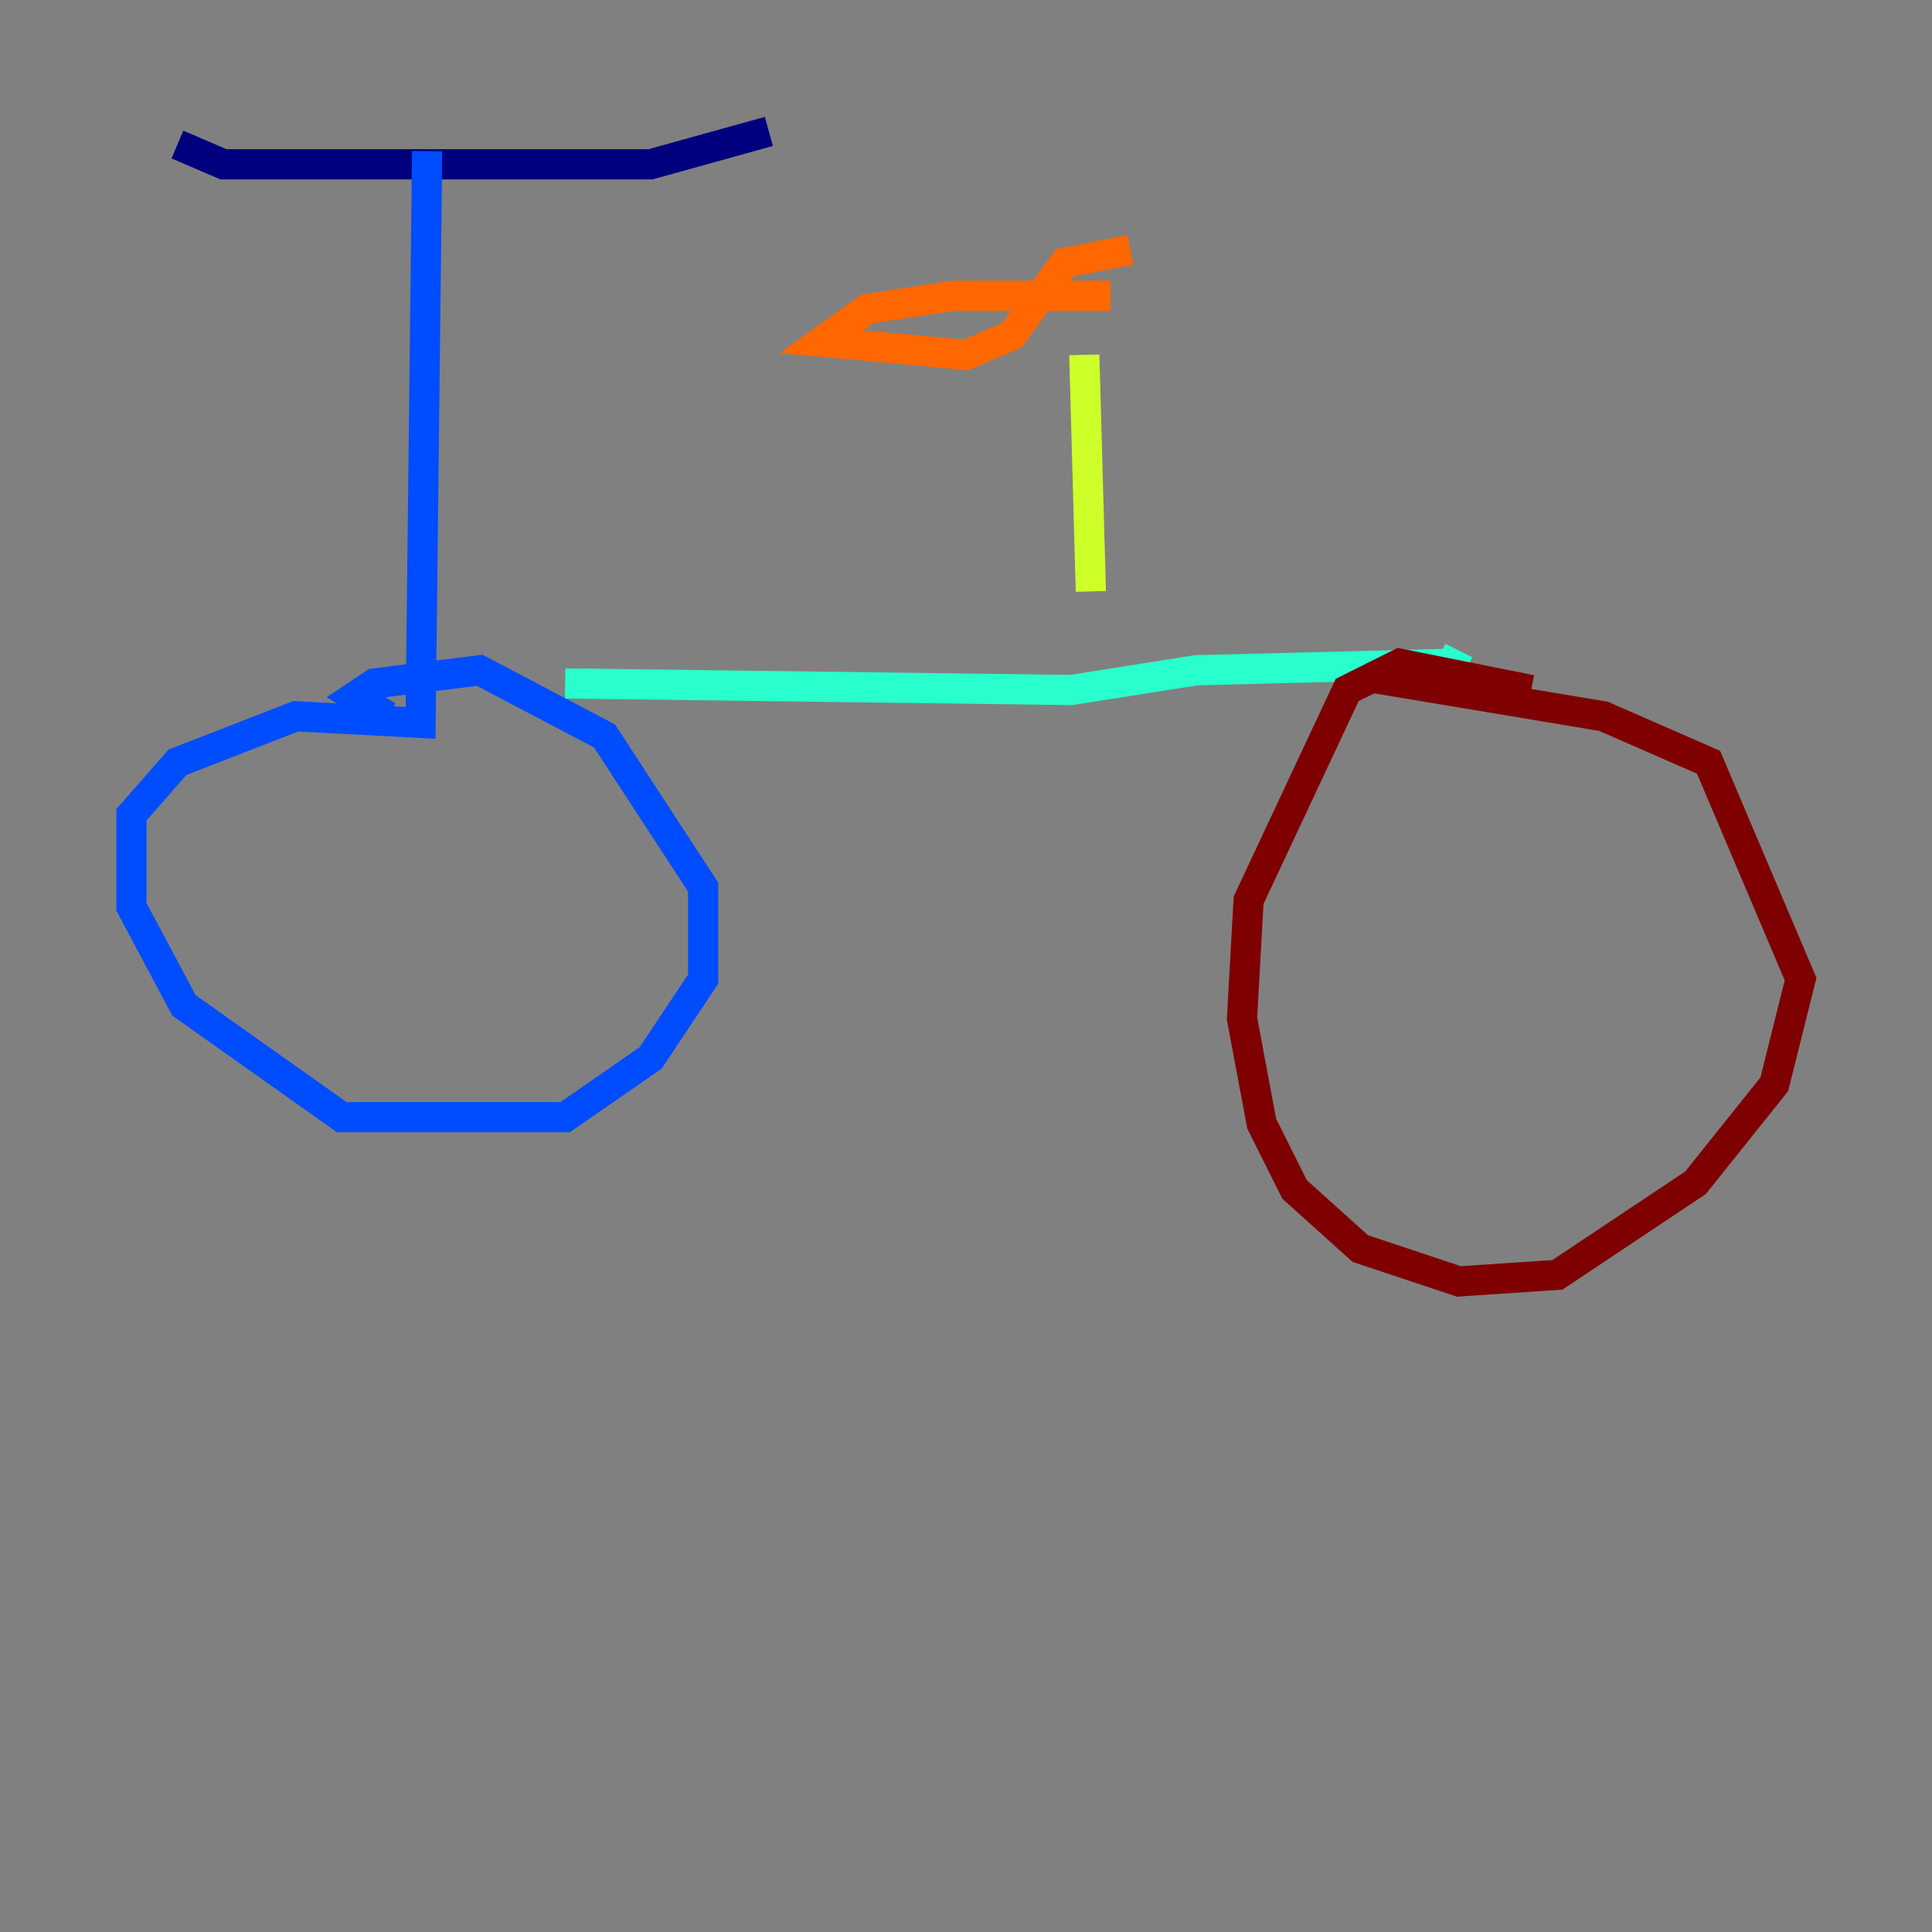 <?xml version="1.0" encoding="utf-8" ?>
<svg baseProfile="tiny" height="128" version="1.2" viewBox="0,0,128,128" width="128" xmlns="http://www.w3.org/2000/svg" xmlns:ev="http://www.w3.org/2001/xml-events" xmlns:xlink="http://www.w3.org/1999/xlink"><rect x="0" y="0" width="128" height="128" fill="#808080" stroke="none"/><defs /><polyline fill="none" points="11.755,9.578 14.803,10.884 43.102,10.884 50.939,8.707" stroke="#00007f" stroke-width="2" /><polyline fill="none" points="28.299,10.014 27.864,47.891 19.592,47.456 11.755,50.503 8.707,53.986 8.707,60.082 12.191,66.612 22.64,74.014 37.442,74.014 43.102,70.095 46.585,64.871 46.585,58.776 40.054,48.762 31.782,44.408 24.816,45.279 23.51,46.15 25.687,47.456" stroke="#004cff" stroke-width="2" /><polyline fill="none" points="37.442,45.279 70.966,45.714 79.238,44.408 96.218,43.973 96.653,43.102" stroke="#29ffcd" stroke-width="2" /><polyline fill="none" points="71.837,23.51 72.272,39.184" stroke="#cdff29" stroke-width="2" /><polyline fill="none" points="73.578,19.592 63.129,19.592 57.469,20.463 54.422,22.64 64.0,23.51 67.048,22.204 70.531,17.415 74.884,16.544" stroke="#ff6700" stroke-width="2" /><polyline fill="none" points="101.442,45.714 92.735,43.973 89.252,45.714 82.721,59.646 82.286,67.483 83.592,74.449 85.769,78.803 90.122,82.721 96.653,84.898 103.184,84.463 112.326,78.367 117.551,71.837 119.293,64.871 113.197,50.503 106.231,47.456 90.558,44.843" stroke="#7f0000" stroke-width="2" /></svg>
